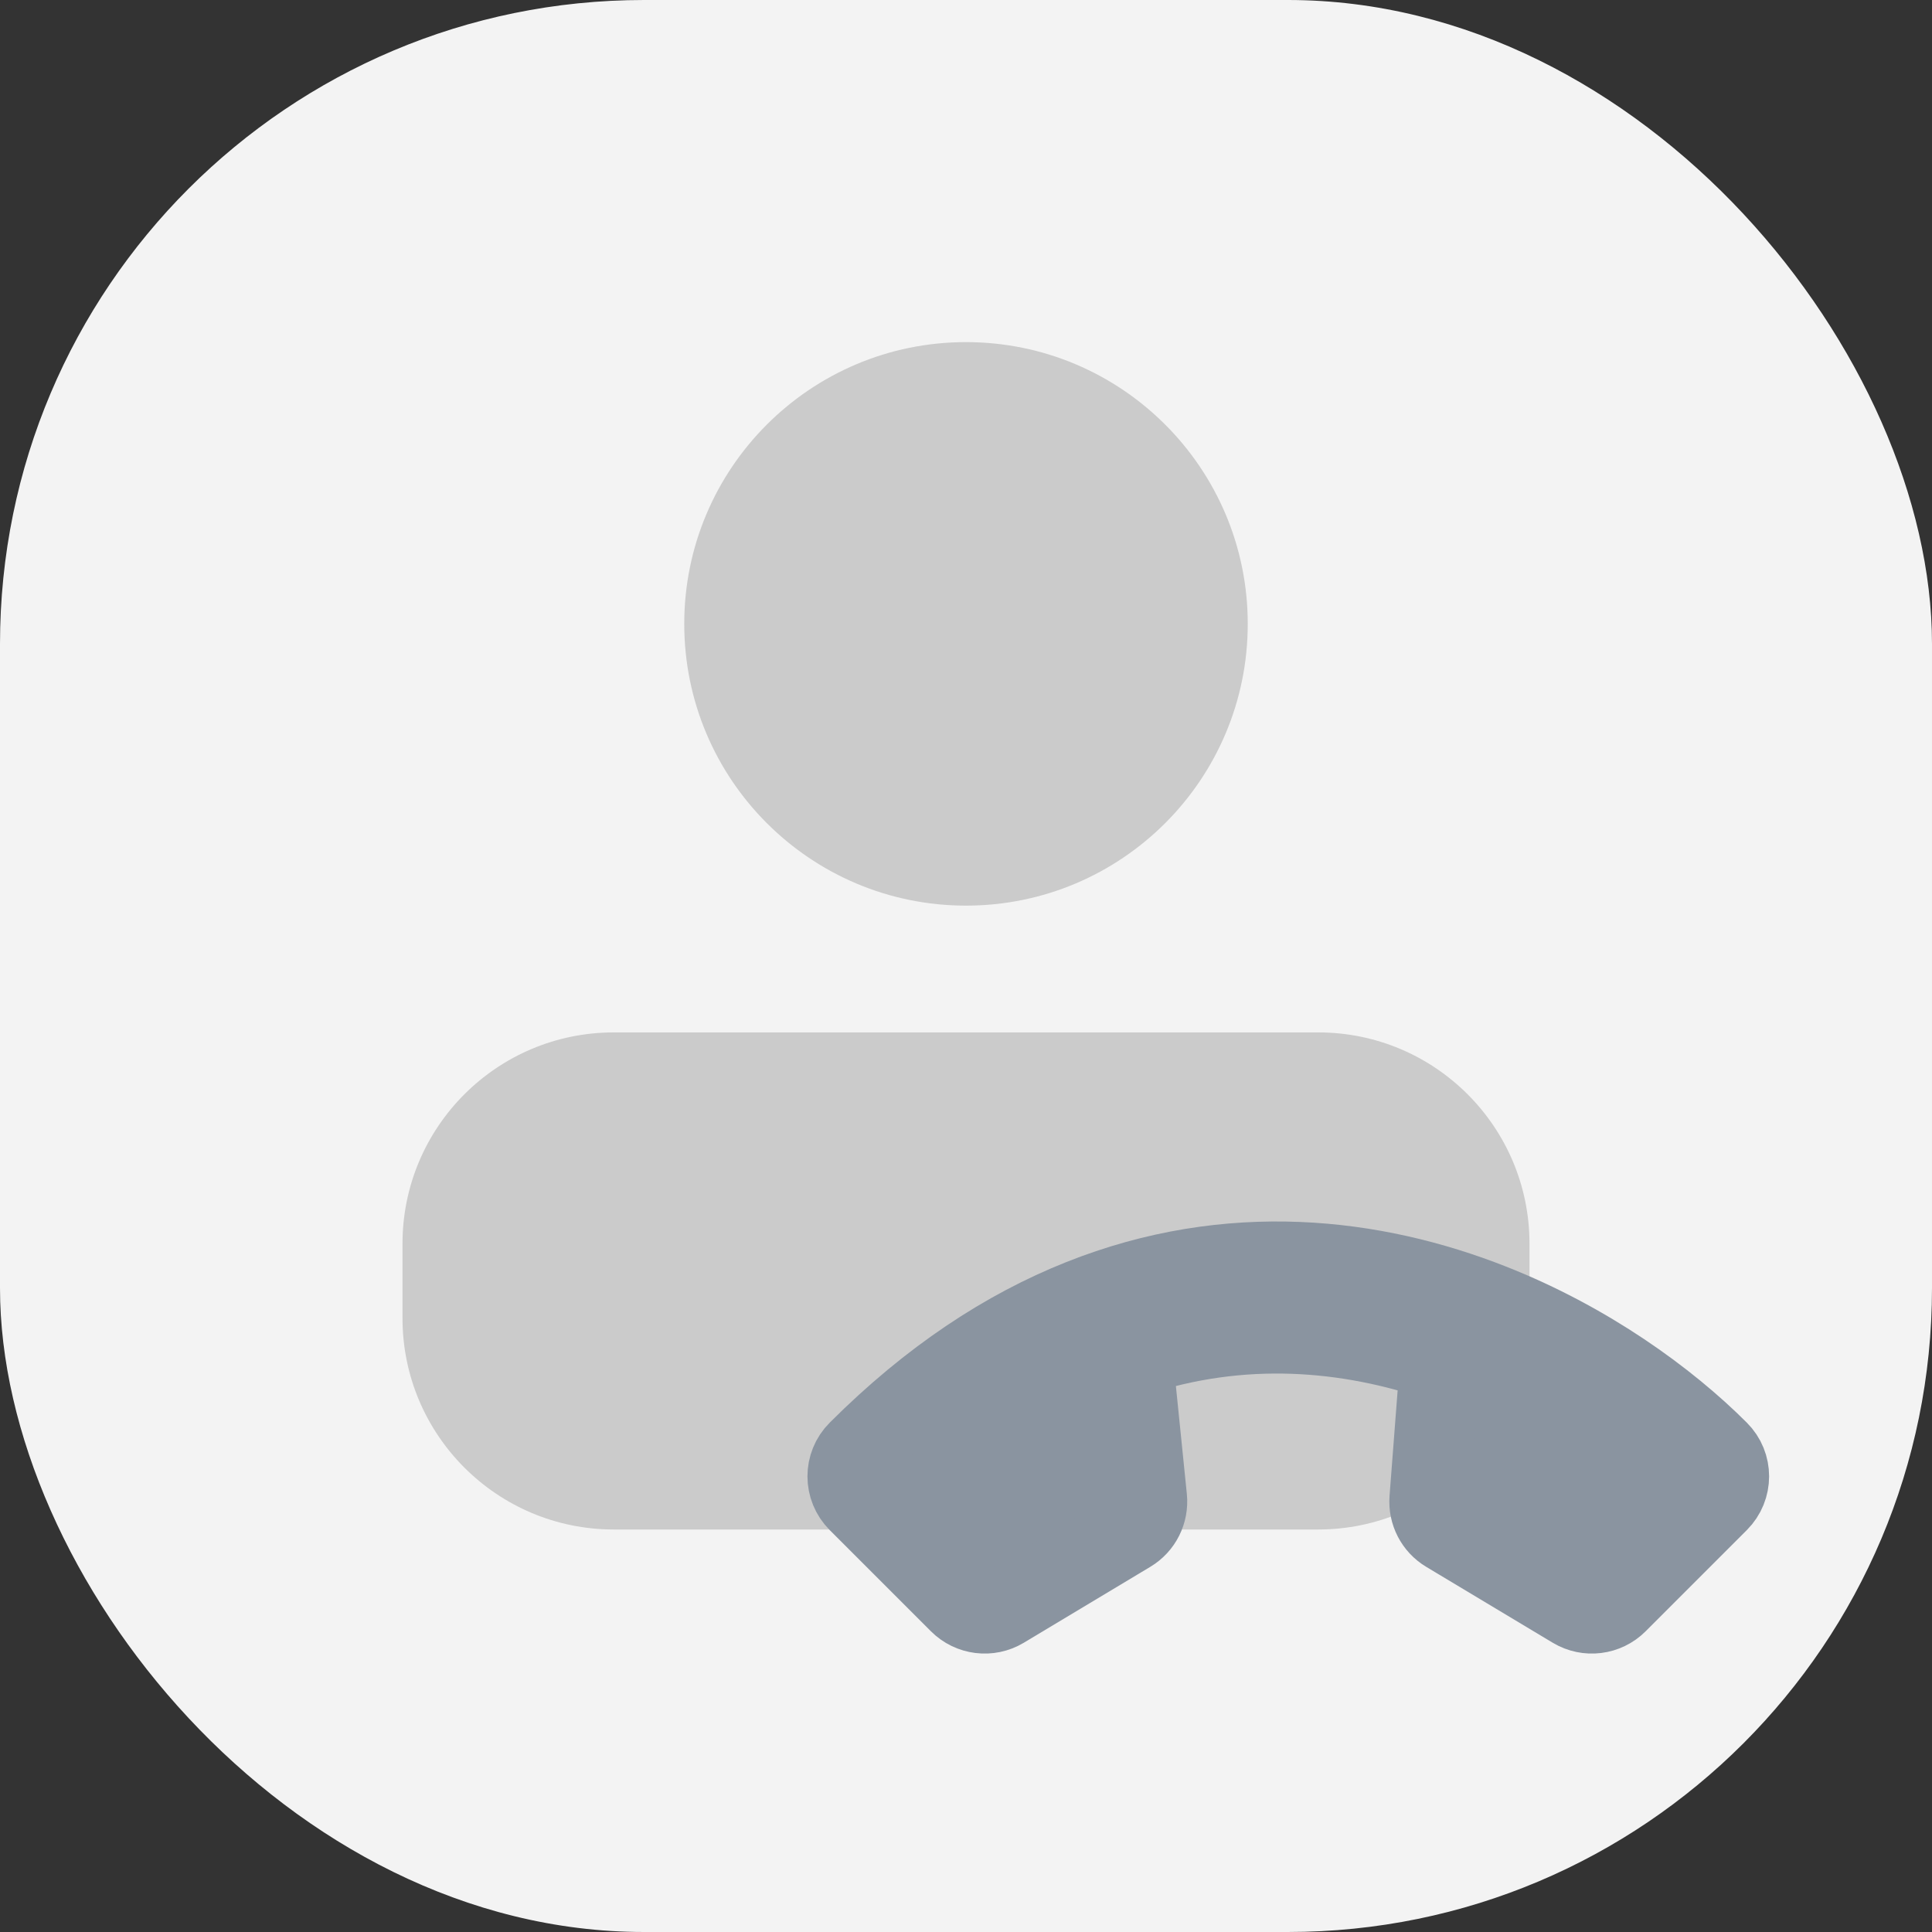 <svg width="24" height="24" viewBox="0 0 24 24" fill="none" xmlns="http://www.w3.org/2000/svg">
<rect x="0" y="0" width="24" height="24" fill="#333333" stroke="none"/>
<rect width="24" height="24" rx="8" fill="#F3F3F3"/>
<path d="M15.5 7.75C15.5 9.683 13.933 11.25 12 11.25C10.067 11.25 8.5 9.683 8.5 7.75C8.5 5.817 10.067 4.25 12 4.25C13.933 4.25 15.5 5.817 15.5 7.75Z" fill="#CBCBCB"/>
<path d="M5 15.45V16.375C5 17.825 6.175 19 7.625 19H16.375C17.825 19 19 17.825 19 16.375V15.45C19 14 17.825 12.825 16.375 12.825H7.625C6.175 12.825 5 14 5 15.45Z" fill="#CBCBCB"/>
<path fill-rule="evenodd" clip-rule="evenodd" d="M21.346 18.026C21.52 18.199 21.52 18.48 21.346 18.654L20.089 19.911C19.945 20.055 19.721 20.083 19.546 19.978L17.974 19.035C17.83 18.949 17.747 18.788 17.76 18.62L17.891 16.912C16.75 16.522 15.431 16.399 14.068 16.855L14.246 18.609C14.263 18.781 14.18 18.947 14.032 19.035L12.461 19.978C12.286 20.083 12.062 20.055 11.918 19.911L10.661 18.654C10.487 18.48 10.487 18.199 10.661 18.026C11.566 17.121 12.498 16.514 13.427 16.144C15.282 15.404 17.071 15.626 18.523 16.198C19.725 16.671 20.71 17.39 21.346 18.026Z" fill="#8A94A0" stroke="#8A94A0" stroke-linecap="round" stroke-linejoin="round"/>
</svg>

